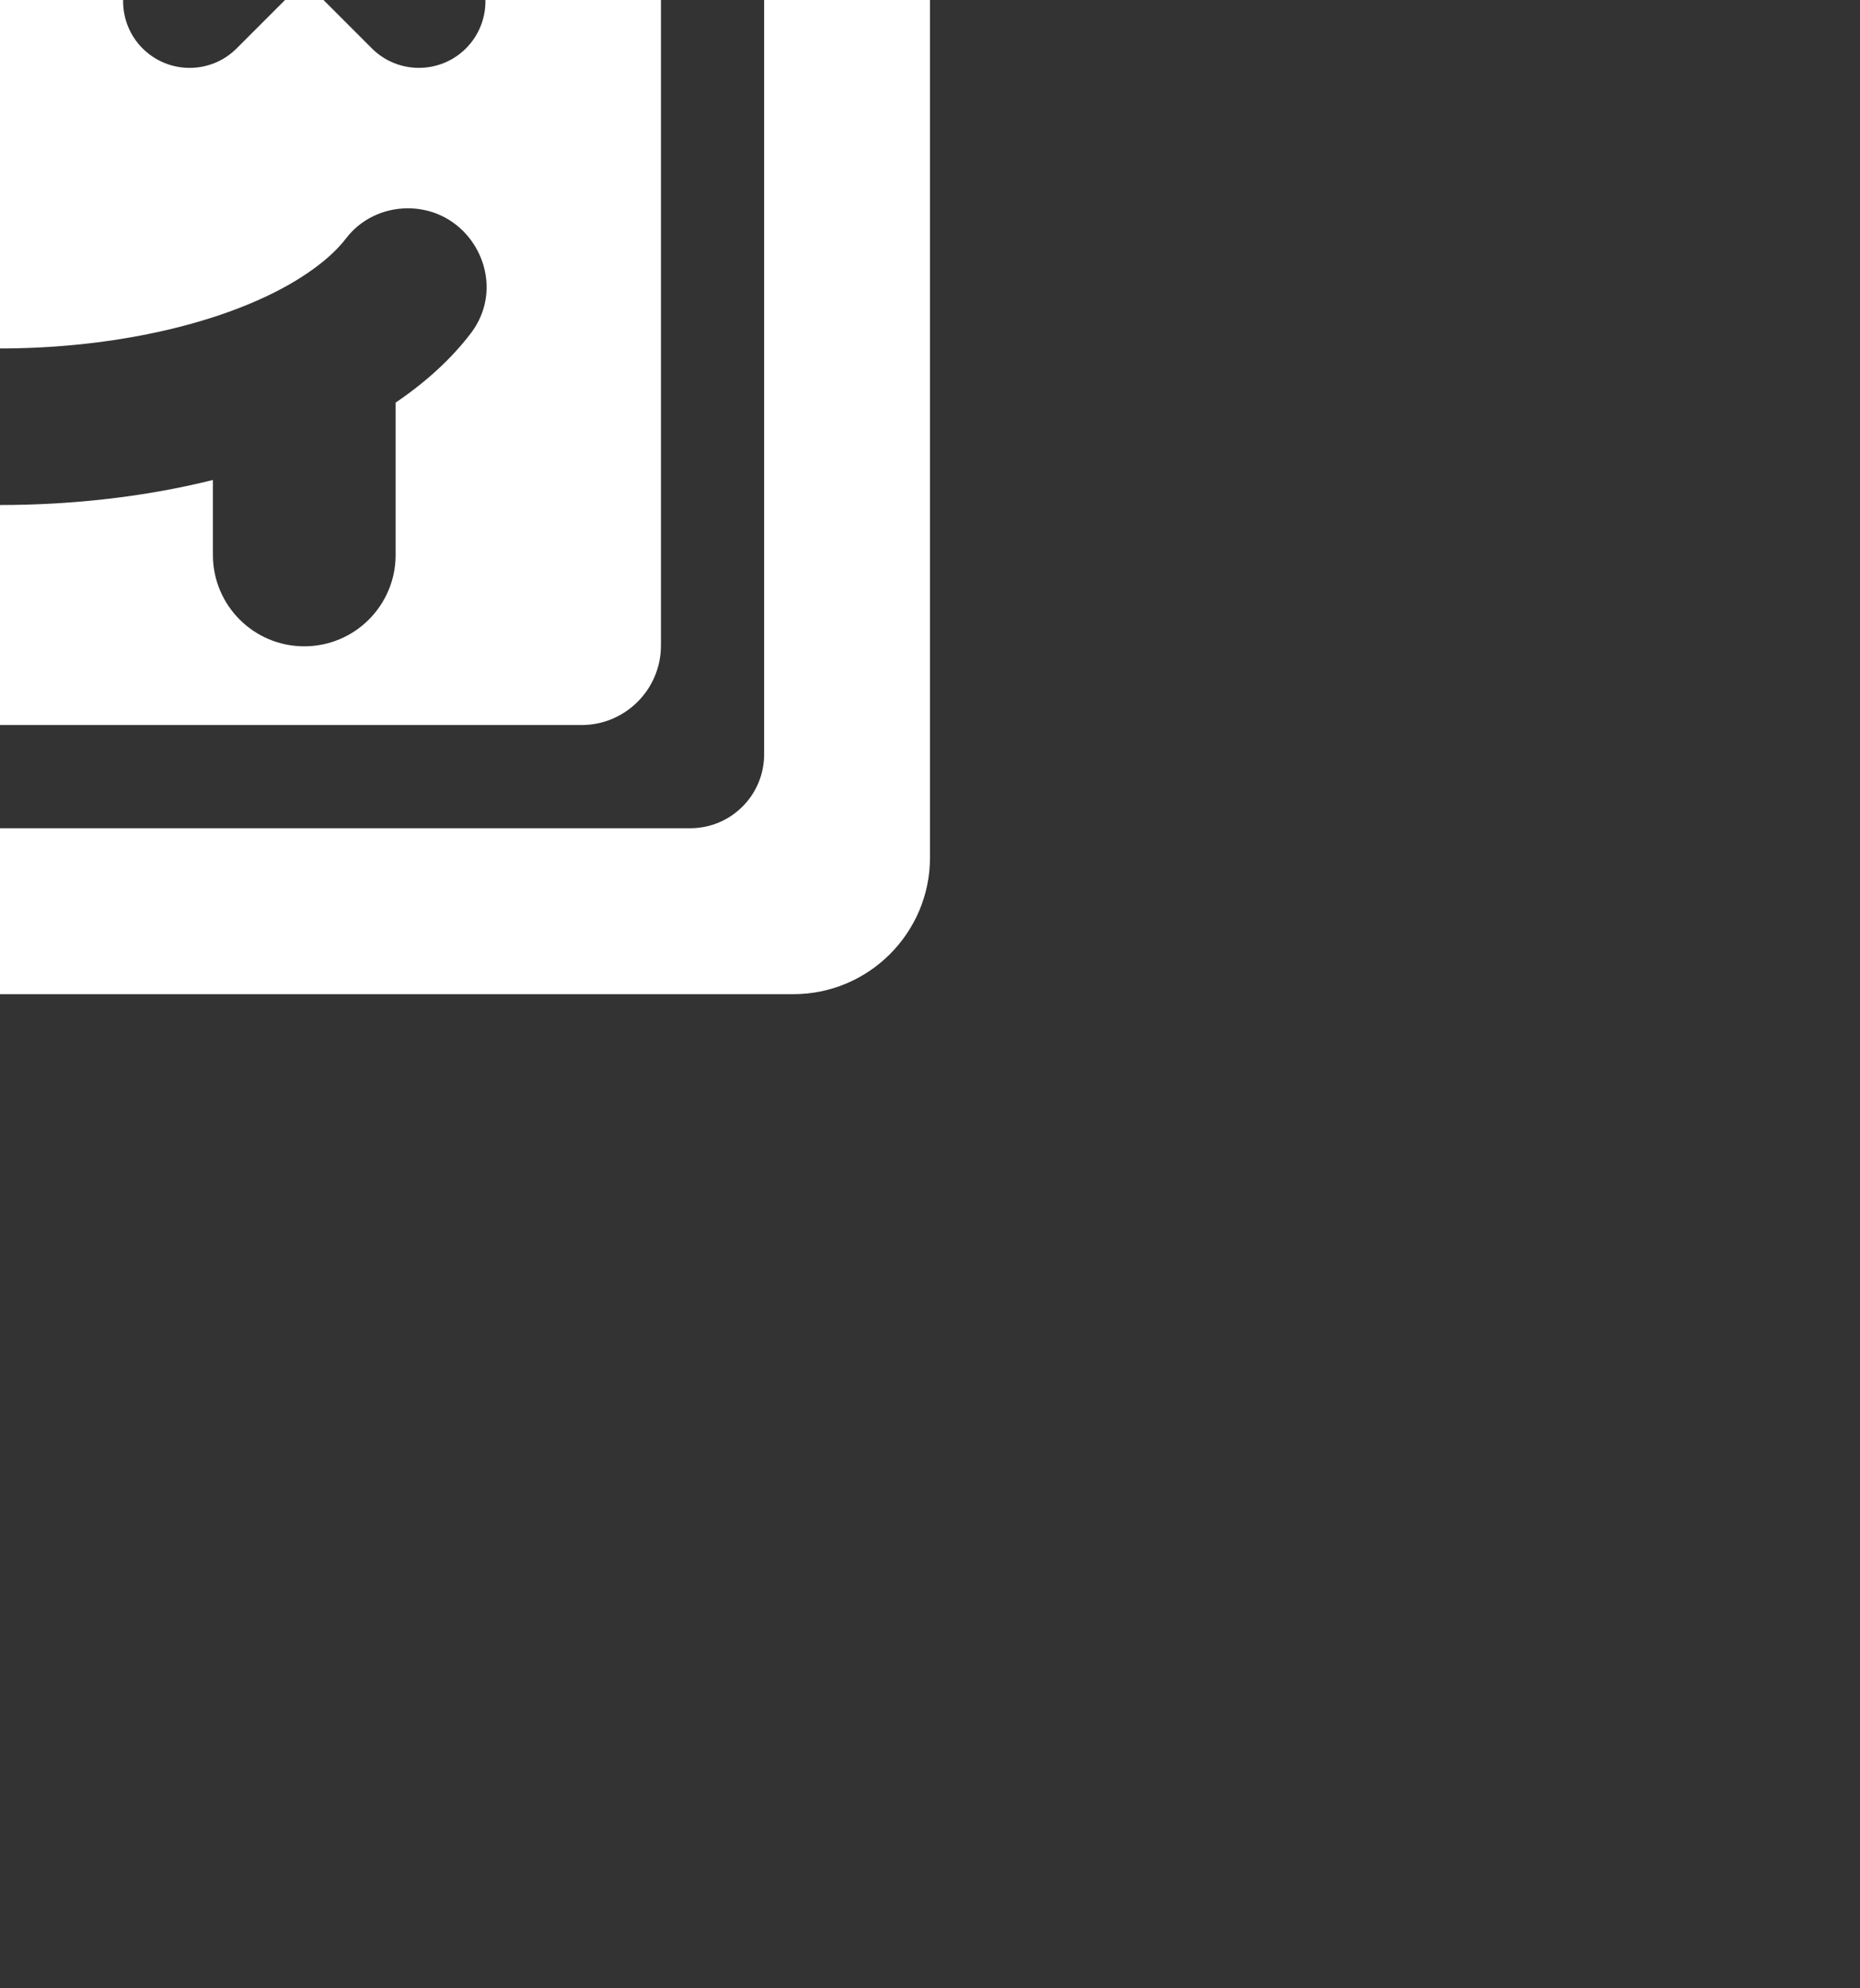 <svg xmlns="http://www.w3.org/2000/svg" xmlns:xlink="http://www.w3.org/1999/xlink" role="img" viewBox="0 0 559.9 598.3" xml:space="preserve"><rect x="0" y="0" width="559.9" height="598.3" fill="#333333" stroke="none"/><!-- Generator: WPGraphicator version: 1.5.1 --><style type="text/css">.wpgraphicator-path-wpwo8re984uygudpjwsb path {animation-name: wpgraphicator-path-wpwo8re984uygudpjwsb;animation-delay: 0s;animation-duration: 1.8s;animation-iteration-count: infinite;animation-fill-mode: both;}.wpgraphicator-path-92ey0jhhrv20apf3r8m7 path {animation-name: wpgraphicator-path-92ey0jhhrv20apf3r8m7;animation-delay: 0s;animation-duration: 1.8s;animation-iteration-count: infinite;animation-fill-mode: both;}.wpgraphicator-path-92ey0jhhrv20apf3r8m7-top {animation-name: wpgraphicator-path-92ey0jhhrv20apf3r8m7-top;animation-delay: 0s;animation-duration: 1.8s;animation-iteration-count: infinite;animation-fill-mode: both;}@keyframes wpgraphicator-path-92ey0jhhrv20apf3r8m7-top {0% {animation-timing-function: cubic-bezier(0.65, 0, 0.35, 1);transform: translateY(299.15px);}38.889% {animation-timing-function: cubic-bezier(0.65, 0, 0.35, 1);transform: translateY(317.15px);}100% {animation-timing-function: cubic-bezier(0.65, 0, 0.35, 1);transform: translateY(299.15px);}}@keyframes wpgraphicator-path-wpwo8re984uygudpjwsb{}@keyframes wpgraphicator-path-92ey0jhhrv20apf3r8m7{0% {}100% {}}</style><g class="wpgraphicator-path-wpwo8re984uygudpjwsb-top" style="transform:translateY(299.15px)"><g class="wpgraphicator-path-wpwo8re984uygudpjwsb-left" style="transform:translateX(279.95px)"><g class="wpgraphicator-path-wpwo8re984uygudpjwsb-angle" style="transform:rotate(0deg)"><g class="wpgraphicator-path-wpwo8re984uygudpjwsb-scaleY" style="transform:scaleY(1)"><g class="wpgraphicator-path-wpwo8re984uygudpjwsb-scaleX" style="transform:scaleX(1)"><g class="wpgraphicator-path-wpwo8re984uygudpjwsb-skewY" style="transform:skewY(0deg)"><g class="wpgraphicator-path-wpwo8re984uygudpjwsb-skewX" style="transform:skewX(0deg)"><g class="wpgraphicator-path-wpwo8re984uygudpjwsb"><path d="M 501.08 62.71 C 462.72 23.18 411.66 0.93 357.28 0.03 C 356.14 0 355.02 0 353.9 0 C 333.76 0 313.76 2.94 294.45 8.74 C 289.71 10.16 284.84 10.89 279.95 10.89 C 275.06 10.89 270.18 10.16 265.44 8.74 C 246.84 3.13 227.49 0.19 207.94 0 L 206.04 0 C 150.8 0 98.87 21.83 59.8 61.49 C 21.24 100.63 0 152.33 0 207.08 L 0 557.19 C 0 579.86 18.44 598.3 41.11 598.3 L 518.79 598.3 C 541.46 598.3 559.9 579.86 559.9 557.19 L 559.9 207.08 C 559.9 153.11 539.01 101.85 501.08 62.71 Z M 509.97 526.13 C 509.97 538.41 500.02 548.37 487.73 548.37 L 72.17 548.37 C 59.88 548.37 49.93 538.41 49.93 526.13 L 49.93 207.08 C 49.93 165.53 66.06 126.27 95.37 96.52 C 124.96 66.48 164.27 49.93 206.04 49.93 L 207.46 49.93 C 222.26 50.07 236.92 52.28 251.05 56.54 C 260.46 59.39 270.17 60.81 279.95 60.81 C 289.73 60.81 299.46 59.37 308.85 56.54 C 323.47 52.14 338.62 49.93 353.9 49.93 C 354.69 49.93 355.47 49.93 356.27 49.94 C 397.41 50.57 436.12 67.44 465.25 97.48 C 494.1 127.23 509.97 166.15 509.97 207.08 L 509.97 526.13 Z" stroke="#000000" stroke-opacity="1" stroke-width="0" stroke-dasharray="none" stroke-dashoffset="0" stroke-linecap="butt" stroke-linejoin="miter" stroke-miterlimit="4" fill="#fff" fill-opacity="1" fill-rule="nonzero" opacity="1" transform=" translate(-279.95, -299.15)"></path></g></g></g></g></g></g></g></g><g class="wpgraphicator-path-92ey0jhhrv20apf3r8m7-top" style="transform:translateY(299.15px)"><g class="wpgraphicator-path-92ey0jhhrv20apf3r8m7-left" style="transform:translateX(279.95px)"><g class="wpgraphicator-path-92ey0jhhrv20apf3r8m7-angle" style="transform:rotate(0deg)"><g class="wpgraphicator-path-92ey0jhhrv20apf3r8m7-scaleY" style="transform:scaleY(1)"><g class="wpgraphicator-path-92ey0jhhrv20apf3r8m7-scaleX" style="transform:scaleX(1)"><g class="wpgraphicator-path-92ey0jhhrv20apf3r8m7-skewY" style="transform:skewY(0deg)"><g class="wpgraphicator-path-92ey0jhhrv20apf3r8m7-skewX" style="transform:skewX(0deg)"><g class="wpgraphicator-path-92ey0jhhrv20apf3r8m7"><path d="M 442.96 119.11 C 419.58 95.01 388.58 81.47 355.69 81 C 355.08 80.98 354.49 80.98 353.9 80.98 C 341.63 80.98 329.49 82.77 317.81 86.28 C 305.5 89.99 292.76 91.87 279.95 91.87 C 267.14 91.87 254.4 89.99 242.1 86.28 C 230.8 82.88 219.04 81.09 207.18 80.98 L 206.05 80.98 C 172.66 80.98 141.21 94.25 117.5 118.32 C 93.95 142.22 80.99 173.74 80.99 207.08 L 80.99 493.38 C 80.99 506.6 91.7 517.32 104.92 517.32 L 454.98 517.32 C 468.2 517.32 478.91 506.6 478.91 493.38 L 478.91 207.08 C 478.91 174.25 466.15 143.02 442.96 119.11 Z M 322.87 216.37 C 326.78 212.46 331.91 210.51 337.03 210.51 C 342.15 210.51 347.28 212.46 351.19 216.37 L 371.54 236.73 L 391.89 216.37 C 399.71 208.55 412.39 208.55 420.21 216.37 C 428.03 224.19 428.03 236.87 420.21 244.69 L 399.86 265.04 L 420.21 285.39 C 428.03 293.21 428.03 305.89 420.21 313.71 C 416.3 317.62 411.17 319.57 406.05 319.57 C 400.93 319.57 395.8 317.62 391.89 313.71 L 371.54 293.36 L 351.19 313.71 C 343.37 321.53 330.69 321.53 322.87 313.71 C 318.96 309.8 317.01 304.67 317.01 299.55 C 317.01 294.43 318.96 289.3 322.87 285.39 L 343.23 265.04 L 322.87 244.69 C 315.05 236.87 315.05 224.19 322.87 216.37 Z M 139.69 216.37 C 143.6 212.46 148.73 210.51 153.85 210.51 C 158.97 210.51 164.1 212.46 168.01 216.37 L 188.36 236.73 L 208.71 216.37 C 216.53 208.55 229.21 208.55 237.03 216.37 C 244.85 224.19 244.85 236.87 237.03 244.69 L 216.67 265.04 L 237.03 285.39 C 244.85 293.21 244.85 305.89 237.03 313.71 C 233.12 317.62 227.99 319.57 222.87 319.57 C 217.75 319.57 212.62 317.62 208.71 313.71 L 188.36 293.36 L 168.01 313.71 C 160.19 321.53 147.51 321.53 139.69 313.71 C 135.78 309.8 133.83 304.67 133.83 299.55 C 133.83 294.43 135.78 289.3 139.69 285.39 L 160.04 265.04 L 139.69 244.69 C 131.87 236.87 131.87 224.19 139.69 216.37 Z M 421.66 399.46 C 415.89 407.02 408.32 414.02 399.04 420.29 L 399.04 466.13 C 399.04 481.32 386.73 493.63 371.54 493.63 C 356.35 493.63 344.04 481.32 344.04 466.13 L 344.04 443.58 C 324.22 448.51 302.41 451.11 279.95 451.11 C 241.25 451.11 204.5 443.39 176.47 429.37 C 159.85 421.06 146.97 410.91 138.24 399.46 C 126.5 384.06 137.83 361.83 157.2 361.83 C 160.83 361.83 164.38 362.65 167.57 364.19 C 170.76 365.73 173.59 368 175.79 370.89 C 180.03 376.46 187.67 382.3 197.54 387.24 C 218.84 397.89 248.88 404 279.95 404 C 311.02 404 341.06 397.89 362.36 387.24 C 372.23 382.3 379.87 376.46 384.11 370.89 C 388.51 365.11 395.44 361.83 402.7 361.83 C 416.65 361.83 426.43 373.35 426.43 385.56 C 426.43 390.3 424.95 395.15 421.66 399.46 Z" stroke="#000000" stroke-opacity="1" stroke-width="0" stroke-dasharray="none" stroke-dashoffset="0" stroke-linecap="butt" stroke-linejoin="miter" stroke-miterlimit="4" fill="#fff" fill-opacity="1" fill-rule="nonzero" opacity="1" transform=" translate(-279.95, -299.15)"></path></g></g></g></g></g></g></g></g></svg>